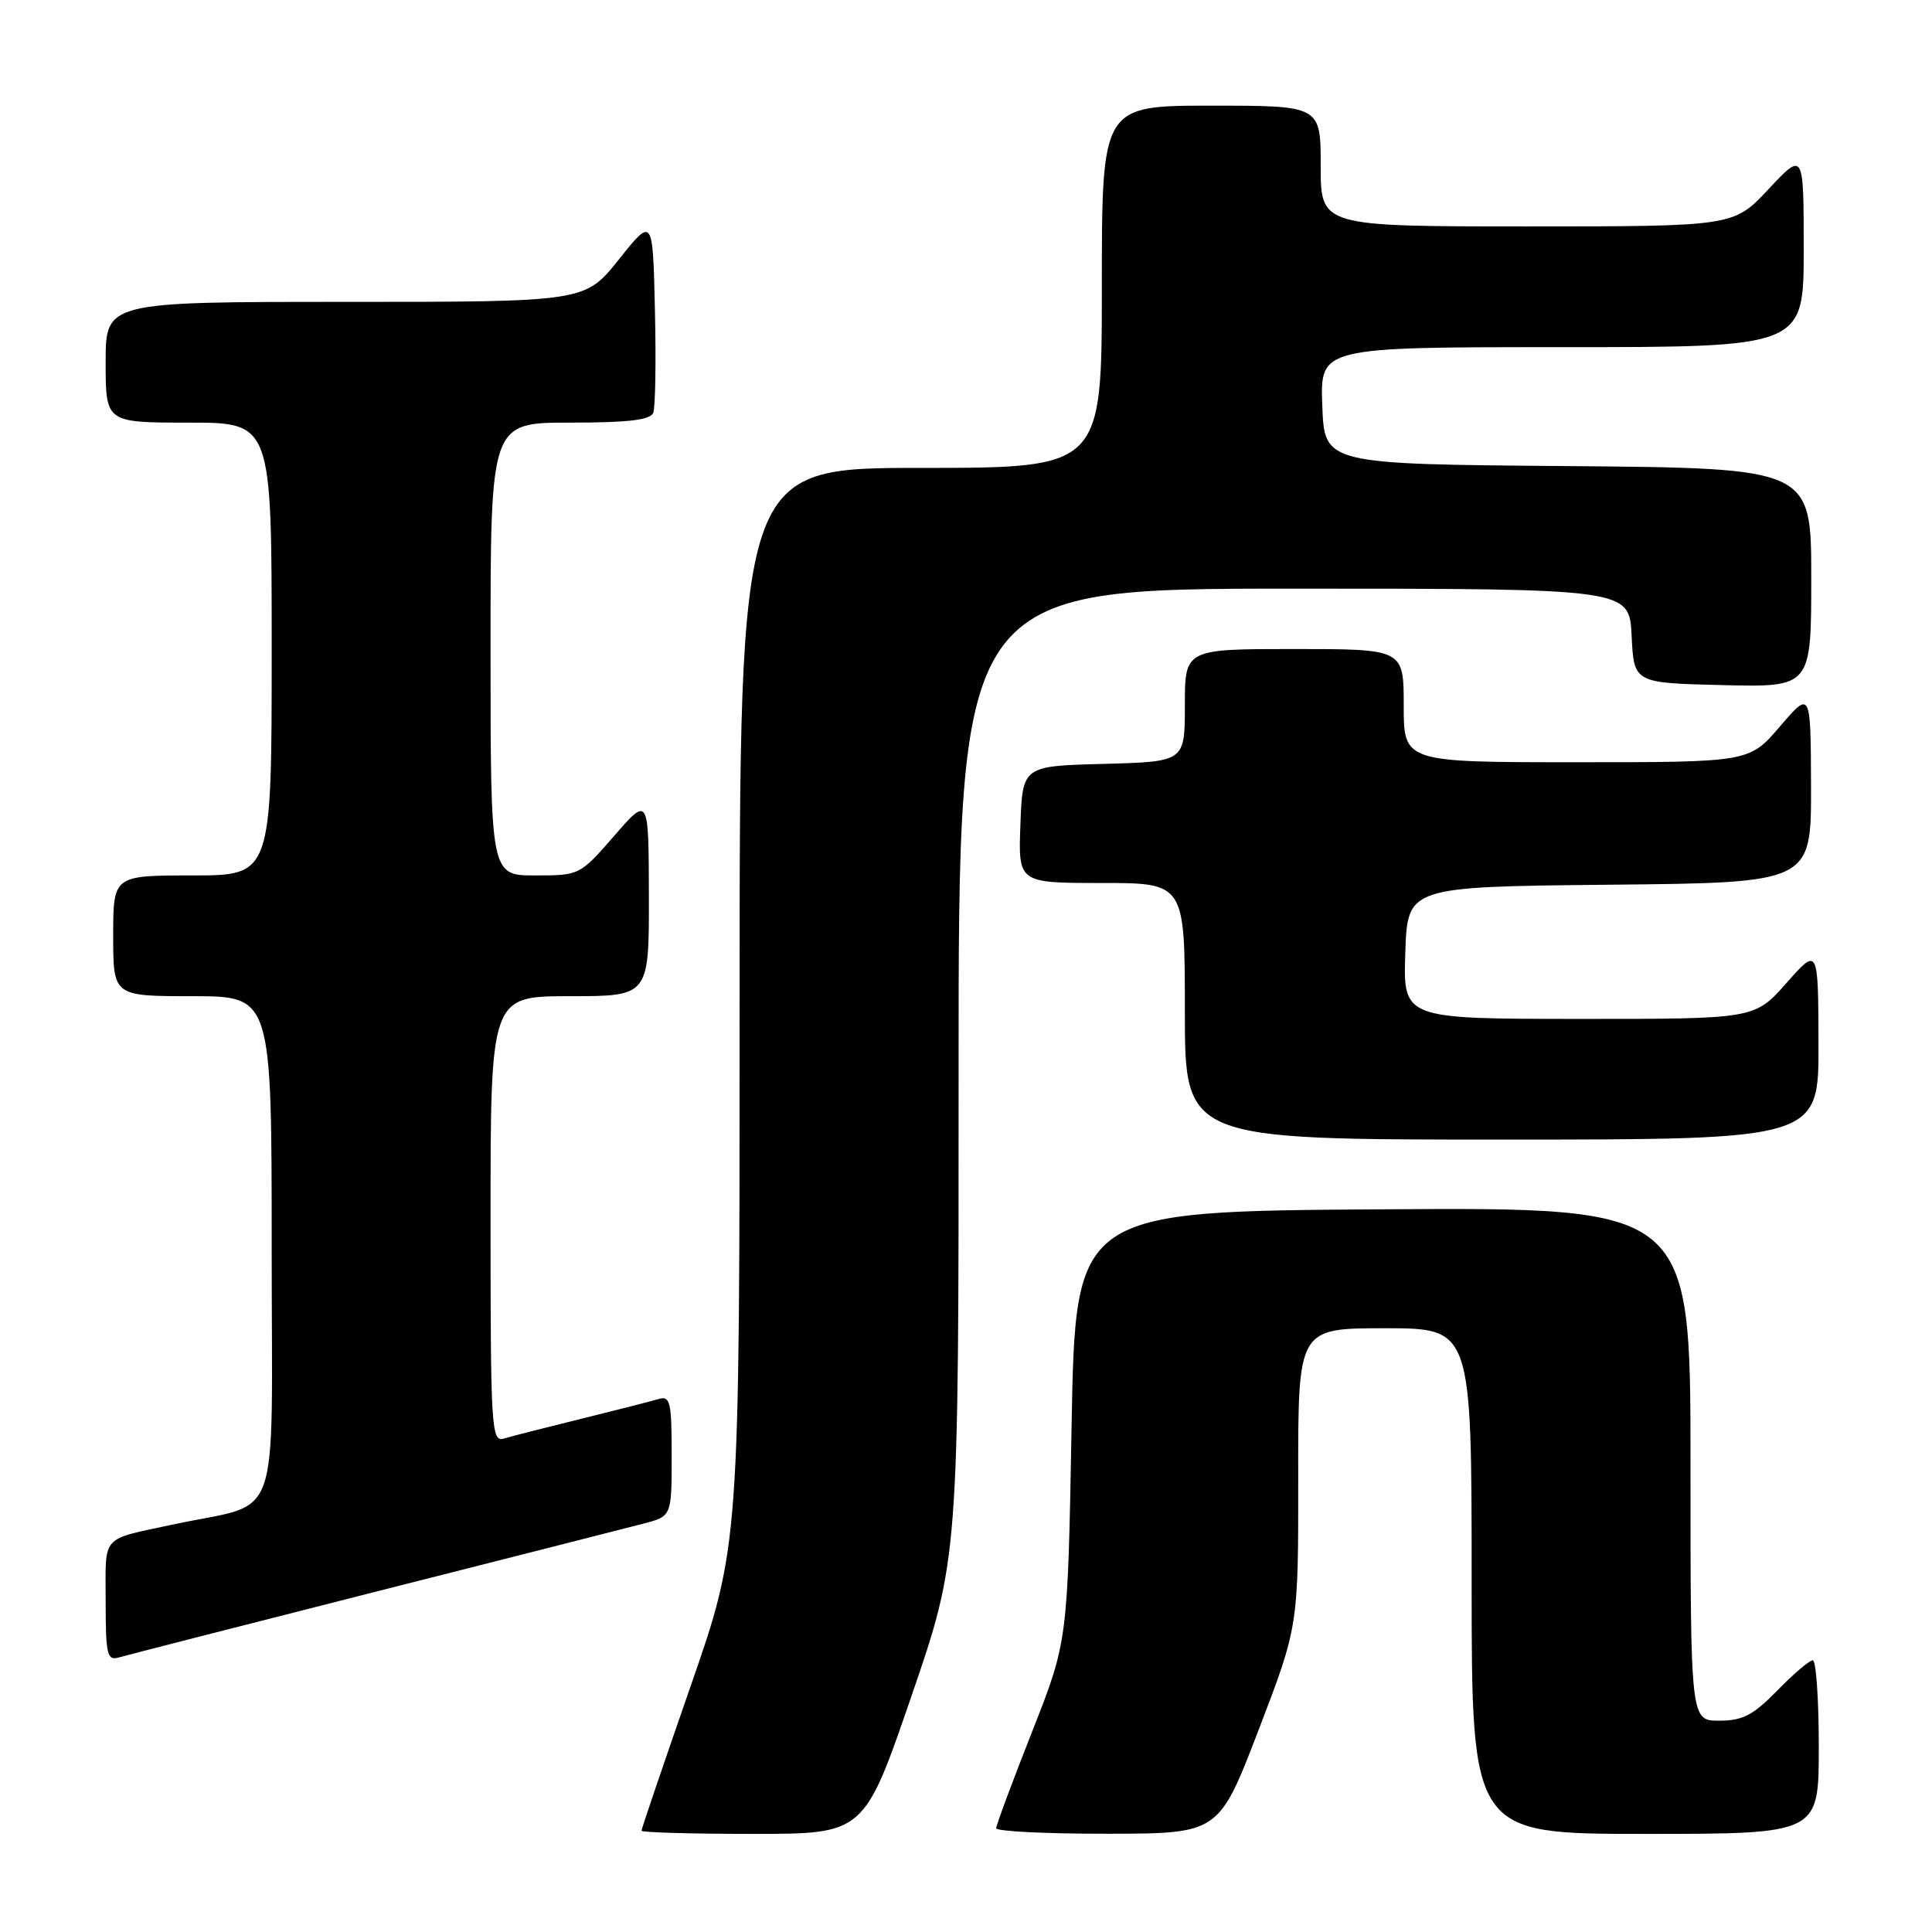 <?xml version="1.0" encoding="UTF-8" standalone="no"?>
<!DOCTYPE svg PUBLIC "-//W3C//DTD SVG 1.1//EN" "http://www.w3.org/Graphics/SVG/1.1/DTD/svg11.dtd" >
<svg xmlns="http://www.w3.org/2000/svg" xmlns:xlink="http://www.w3.org/1999/xlink" version="1.1" viewBox="0 0 256 256">
 <g >
 <path fill="currentColor"
d=" M 120.77 224.75 C 127.03 206.50 127.03 206.50 127.02 142.25 C 127.00 78.00 127.00 78.00 171.45 78.00 C 215.90 78.00 215.90 78.00 216.20 84.25 C 216.50 90.50 216.50 90.50 228.25 90.78 C 240.00 91.06 240.00 91.06 240.00 76.55 C 240.00 62.03 240.00 62.03 207.75 61.76 C 175.50 61.50 175.50 61.50 175.21 53.75 C 174.92 46.00 174.92 46.00 206.96 46.00 C 239.00 46.00 239.00 46.00 239.00 33.04 C 239.00 20.09 239.00 20.09 234.36 25.04 C 229.73 30.00 229.73 30.00 202.36 30.00 C 175.00 30.00 175.00 30.00 175.00 22.00 C 175.00 14.00 175.00 14.00 160.50 14.00 C 146.00 14.00 146.00 14.00 146.00 38.00 C 146.00 62.00 146.00 62.00 122.00 62.00 C 98.00 62.00 98.00 62.00 98.00 133.38 C 98.00 204.76 98.00 204.76 91.50 223.46 C 87.92 233.75 85.00 242.35 85.00 242.58 C 85.00 242.81 91.64 243.00 99.75 243.00 C 114.50 243.00 114.50 243.00 120.77 224.75 Z  M 166.77 229.23 C 172.04 215.50 172.04 215.50 172.02 195.75 C 172.00 176.00 172.00 176.00 183.50 176.00 C 195.00 176.00 195.00 176.00 195.00 209.50 C 195.00 243.00 195.00 243.00 218.00 243.00 C 241.00 243.00 241.00 243.00 241.00 231.50 C 241.00 225.18 240.64 220.00 240.20 220.00 C 239.76 220.00 237.65 221.80 235.50 224.00 C 232.30 227.28 230.91 228.00 227.80 228.00 C 224.00 228.00 224.00 228.00 224.00 193.99 C 224.00 159.98 224.00 159.98 183.25 160.24 C 142.50 160.50 142.50 160.50 141.99 189.00 C 141.48 217.50 141.48 217.50 136.74 229.50 C 134.14 236.10 132.00 241.84 132.00 242.25 C 132.00 242.66 138.64 242.99 146.75 242.98 C 161.50 242.96 161.50 242.96 166.77 229.23 Z  M 49.50 210.98 C 67.10 206.52 83.19 202.43 85.25 201.89 C 89.00 200.92 89.00 200.92 89.00 192.89 C 89.00 185.72 88.81 184.92 87.25 185.38 C 86.29 185.67 81.67 186.85 77.00 188.00 C 72.33 189.15 67.71 190.33 66.75 190.62 C 65.11 191.10 65.00 189.26 65.00 161.57 C 65.00 132.00 65.00 132.00 75.50 132.00 C 86.00 132.00 86.00 132.00 85.98 118.75 C 85.95 105.50 85.95 105.50 81.39 110.75 C 76.84 115.98 76.79 116.00 70.91 116.00 C 65.00 116.00 65.00 116.00 65.00 86.00 C 65.00 56.00 65.00 56.00 75.53 56.00 C 83.27 56.00 86.20 55.65 86.56 54.69 C 86.84 53.98 86.94 47.84 86.78 41.06 C 86.50 28.74 86.50 28.74 82.01 34.37 C 77.52 40.00 77.52 40.00 45.76 40.00 C 14.00 40.00 14.00 40.00 14.00 48.00 C 14.00 56.00 14.00 56.00 25.00 56.00 C 36.00 56.00 36.00 56.00 36.00 86.00 C 36.00 116.00 36.00 116.00 25.50 116.00 C 15.00 116.00 15.00 116.00 15.00 124.00 C 15.00 132.00 15.00 132.00 25.50 132.00 C 36.00 132.00 36.00 132.00 36.00 165.46 C 36.00 203.14 37.52 198.87 23.00 201.99 C 13.23 204.09 14.00 203.23 14.00 212.13 C 14.00 219.28 14.19 220.08 15.75 219.62 C 16.71 219.34 31.90 215.45 49.50 210.98 Z  M 240.96 138.25 C 240.92 125.50 240.92 125.50 236.71 130.26 C 232.50 135.02 232.50 135.02 209.21 135.01 C 185.92 135.00 185.92 135.00 186.21 126.25 C 186.50 117.50 186.50 117.50 213.25 117.23 C 240.00 116.97 240.00 116.97 239.97 104.23 C 239.93 91.50 239.93 91.50 235.86 96.25 C 231.79 101.00 231.79 101.00 208.90 101.00 C 186.00 101.00 186.00 101.00 186.00 93.50 C 186.00 86.00 186.00 86.00 171.50 86.00 C 157.00 86.00 157.00 86.00 157.00 93.47 C 157.00 100.93 157.00 100.93 146.25 101.22 C 135.50 101.50 135.50 101.50 135.21 109.25 C 134.92 117.00 134.92 117.00 145.96 117.00 C 157.00 117.00 157.00 117.00 157.00 134.00 C 157.00 151.00 157.00 151.00 199.00 151.00 C 241.00 151.00 241.00 151.00 240.96 138.25 Z "/>
</g>
</svg>